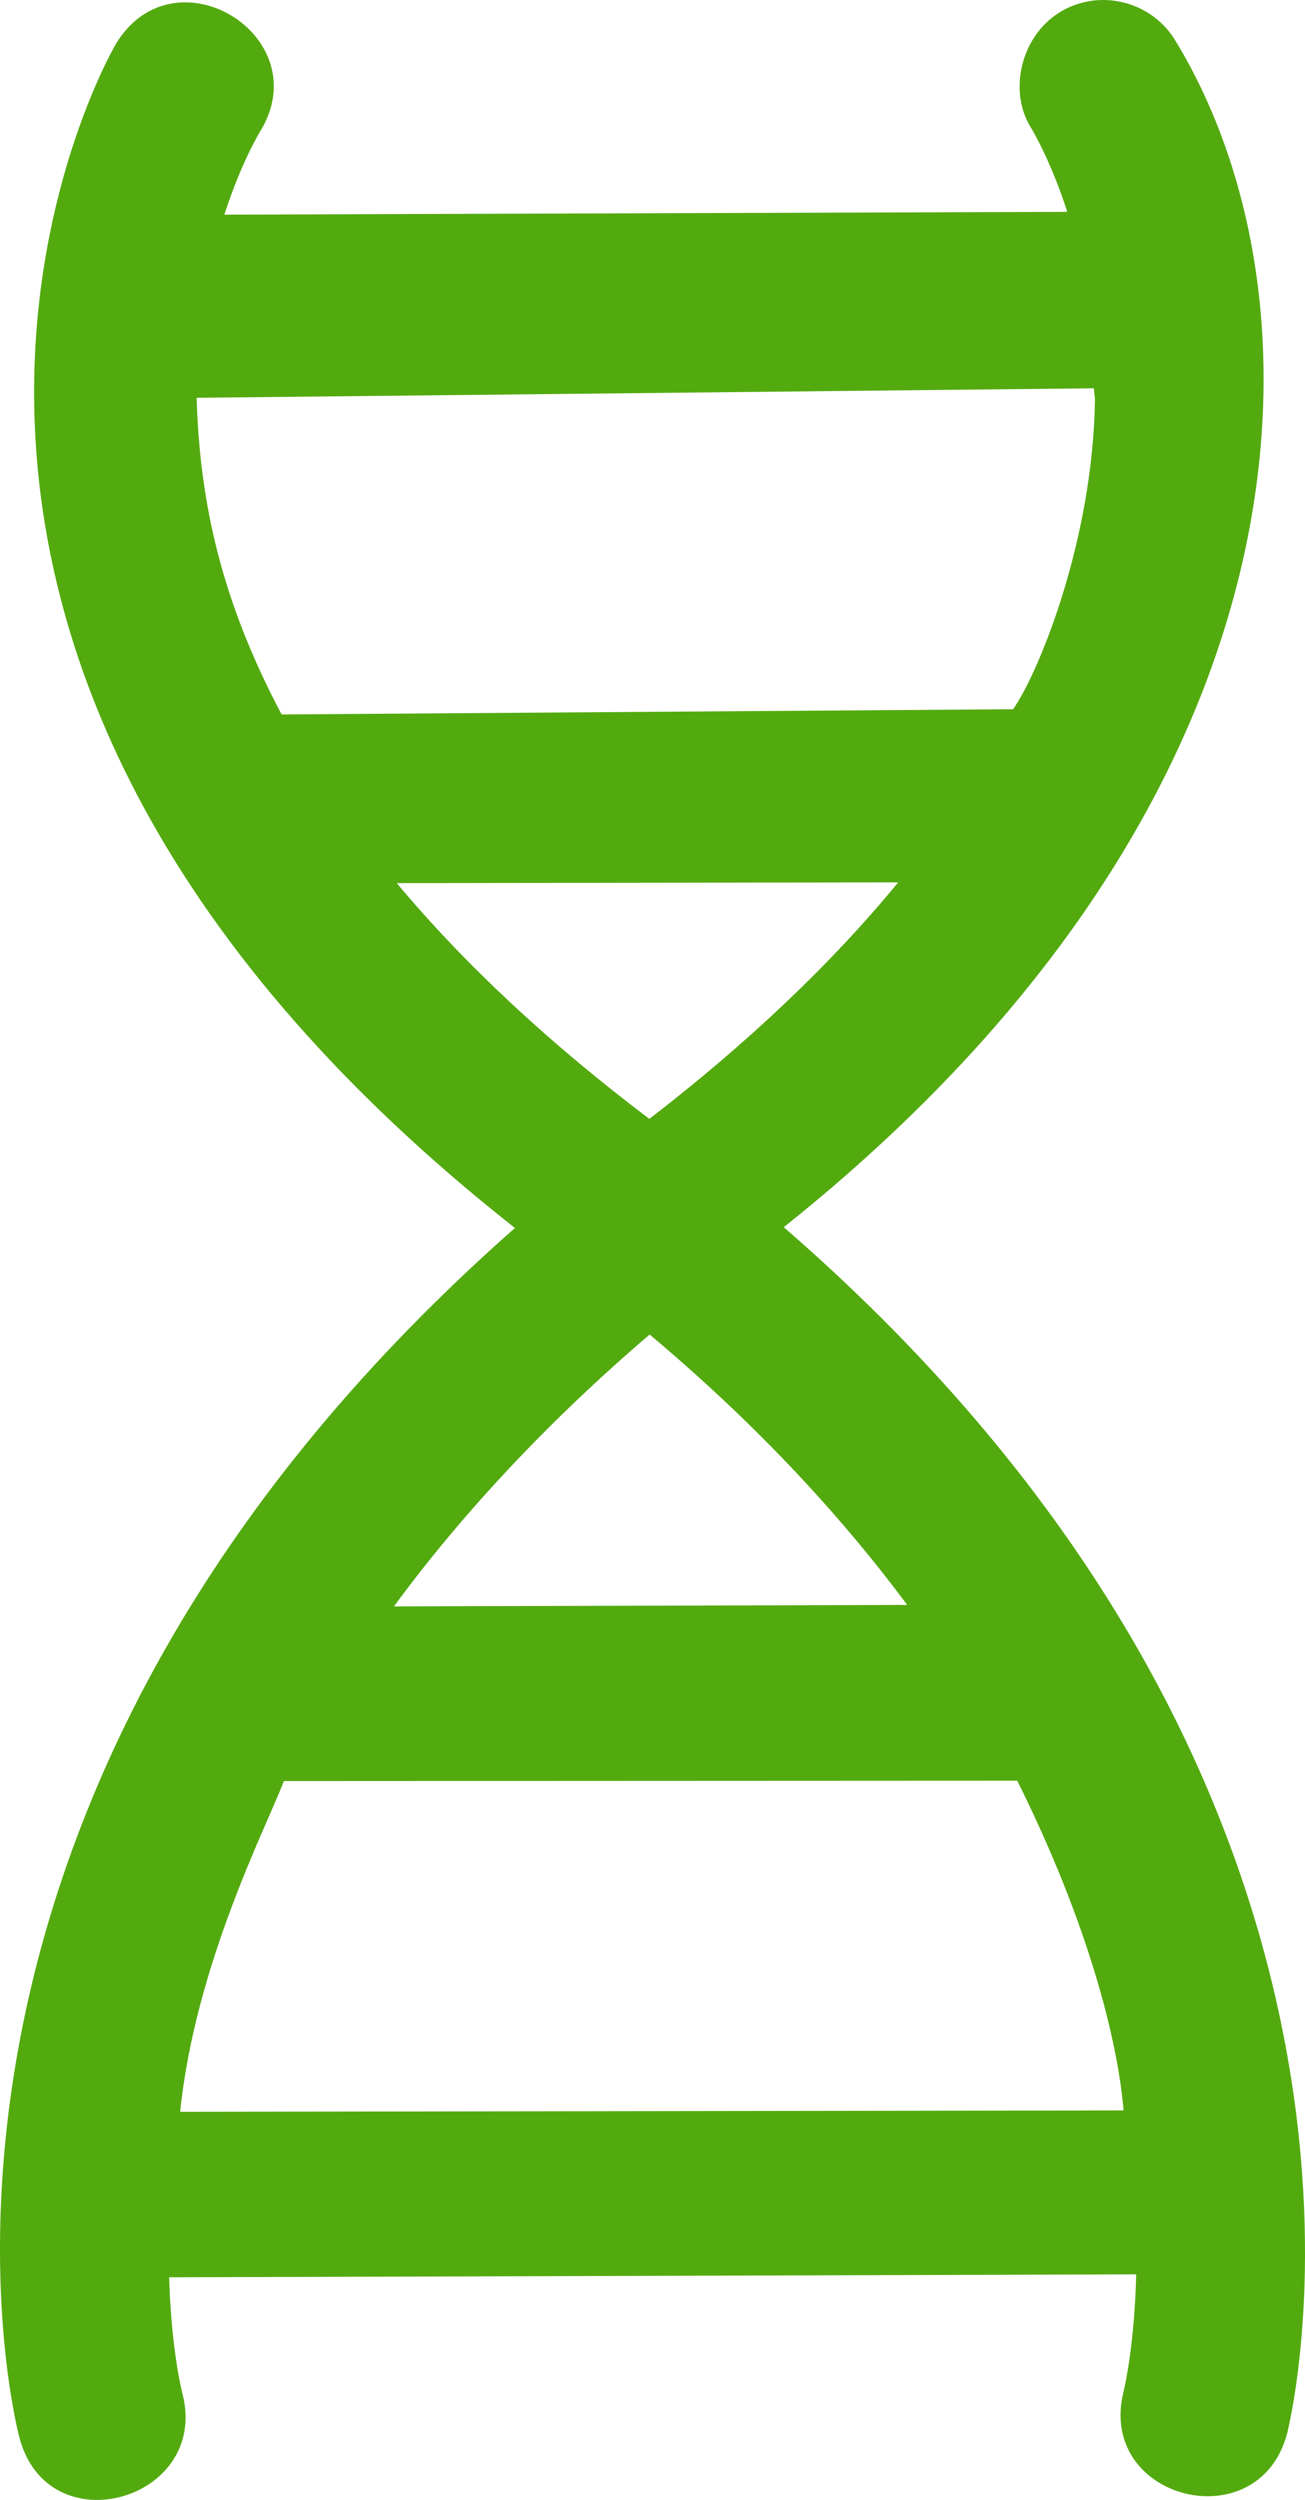 <svg class="img-responsive-SVG subject-icon" version="1.1" xmlns="http://www.w3.org/2000/svg" xmlns:xlink="http://www.w3.org/1999/xlink"
    xmlns:a="http://ns.adobe.com/AdobeSVGViewerExtensions/3.0/" x="0px" y="0px" width="25.25px" height="48.357px"
    viewBox="0 0 25.25 48.357" enable-background="new 0 0 25.25 48.357" xml:space="preserve" preserveAspectRatio="xMinYMin">
    <path fill="#53AA0F" d="M20.477,0.255c-0.737,0.473-0.966,1.532-0.525,2.222c0.1,0.169,0.41,0.73,0.698,1.621L4.341,4.152
    c0.328-1.014,0.683-1.594,0.691-1.606c1.133-1.842-1.651-3.554-2.784-1.706C2.176,0.955-4.466,12.378,9.963,23.754
    C9.33,24.31,8.72,24.887,8.141,25.469C-2.368,36.044,0.258,46.696,0.373,47.142c0.549,2.116,3.661,1.227,3.165-0.809
    c-0.044-0.16-0.227-0.974-0.265-2.282l18.711-0.057c-0.031,1.298-0.208,2.118-0.245,2.269c-0.522,2.095,2.621,2.883,3.166,0.805
    c0.124-0.503,2.917-12.344-9.74-23.33c10.527-8.393,10.577-18.073,7.562-22.976C22.244-0.008,21.22-0.227,20.477,0.255L20.477,0.255
    z M17.553,31.045l-9.93,0.028c1.338-1.826,3.053-3.643,4.947-5.258C14.51,27.443,16.182,29.2,17.553,31.045L17.553,31.045z
    M5.493,34.452l14.189-0.007c1.395,2.8,1.95,5.067,2.057,6.378L3.486,40.85C3.776,37.997,5.167,35.313,5.493,34.452L5.493,34.452z
    M7.677,17.083l9.701-0.015c-1.282,1.565-2.925,3.121-4.814,4.575C10.623,20.177,8.984,18.646,7.677,17.083L7.677,17.083z
    M19.602,13.719L5.449,13.82C4.29,11.634,3.864,9.732,3.805,7.695l17.359-0.184l0.022,0.21
    C21.149,10.459,20.093,13.021,19.602,13.719L19.602,13.719z M19.602,13.719" />
</svg>